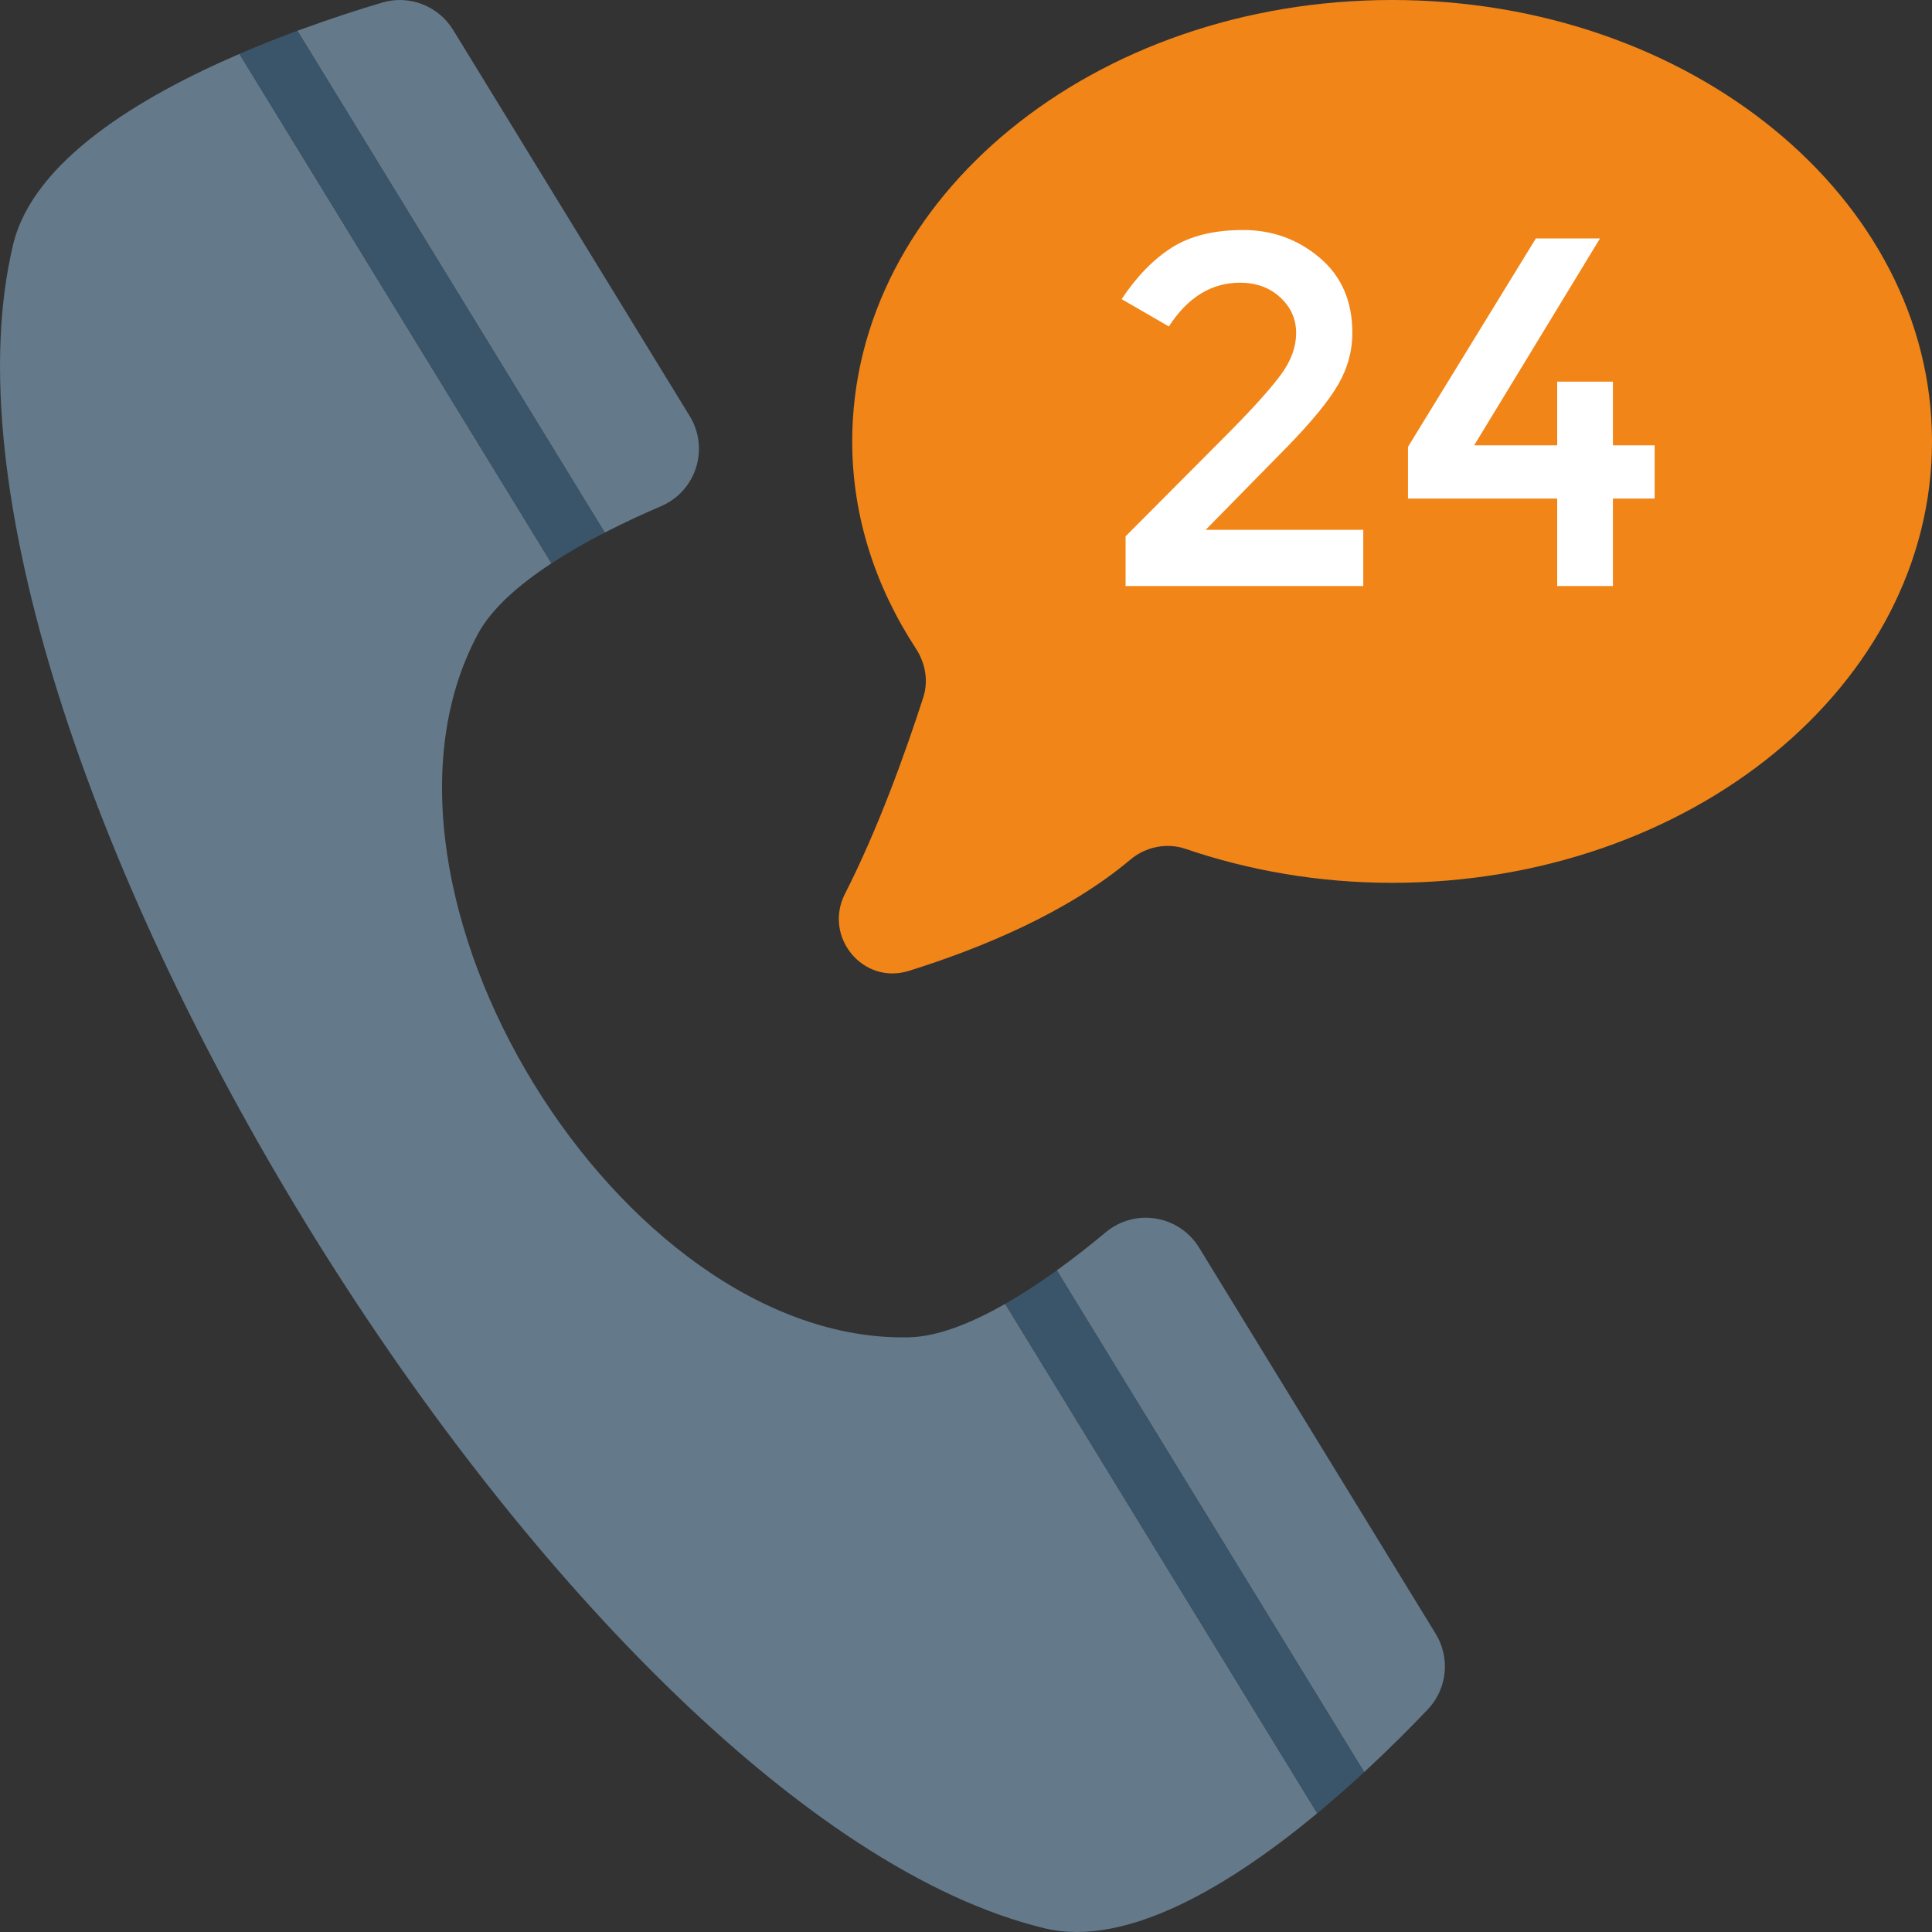 <svg width="40" height="40" viewBox="0 0 40 40" fill="none" xmlns="http://www.w3.org/2000/svg">
<rect x="0" y="0" width="40" height="40" fill="#333333" stroke="none"/>
<g clip-path="url(#clip0)">
<path d="M29.562 35.39C29.965 34.966 30.029 34.323 29.724 33.825L24.827 25.832C24.413 25.157 23.499 25.006 22.892 25.514C22.592 25.765 22.247 26.037 21.88 26.302L28.244 36.69C28.769 36.204 29.224 35.747 29.562 35.39Z" fill="#64798A"/>
<path d="M13.683 10.482C14.412 10.171 14.693 9.289 14.279 8.613L9.382 0.62C9.077 0.122 8.475 -0.113 7.915 0.053C7.443 0.192 6.829 0.39 6.157 0.637L12.521 11.026C12.925 10.819 13.324 10.635 13.683 10.482Z" fill="#64798A"/>
<path d="M18.814 27.688C12.829 27.814 7.062 18.401 9.894 13.127C10.181 12.592 10.756 12.097 11.418 11.663L4.957 1.116C2.886 2.008 0.687 3.334 0.273 5.059C-2.115 14.998 11.692 37.537 21.631 39.924C23.356 40.339 25.537 38.982 27.272 37.542L20.811 26.995C20.123 27.388 19.421 27.675 18.814 27.688Z" fill="#64798A"/>
<path d="M20.811 26.995L27.272 37.542C27.616 37.256 27.942 36.969 28.244 36.69L21.88 26.302C21.538 26.549 21.177 26.786 20.811 26.995Z" fill="#3A556A"/>
<path d="M12.521 11.026L6.157 0.637C5.771 0.779 5.368 0.939 4.957 1.116L11.418 11.663C11.771 11.432 12.146 11.218 12.521 11.026Z" fill="#3A556A"/>
<path d="M28.822 0C22.649 0 17.644 4.092 17.644 9.139C17.644 10.688 18.124 12.143 18.958 13.42C19.158 13.725 19.227 14.093 19.115 14.44C18.757 15.549 18.189 17.142 17.494 18.506C17.042 19.394 17.866 20.398 18.816 20.101C20.322 19.63 22.102 18.893 23.404 17.797C23.721 17.53 24.157 17.442 24.549 17.576C25.865 18.024 27.306 18.278 28.822 18.278C34.995 18.278 40 14.186 40 9.139C40 4.092 34.995 0 28.822 0Z" fill="#F18518"/>
<path d="M26.526 7.748C26.733 7.467 26.835 7.181 26.835 6.893C26.835 6.605 26.725 6.359 26.506 6.157C26.287 5.954 26.008 5.853 25.672 5.853C25.082 5.853 24.591 6.155 24.2 6.759L23.222 6.193C23.537 5.719 23.886 5.363 24.267 5.122C24.648 4.882 25.138 4.762 25.739 4.762C26.34 4.762 26.866 4.952 27.319 5.333C27.772 5.714 27.999 6.234 27.999 6.893C27.999 7.263 27.903 7.617 27.71 7.954C27.518 8.29 27.165 8.722 26.65 9.251L24.962 10.97H28.225V12.133H23.304V11.104L25.487 8.911C25.974 8.417 26.321 8.029 26.526 7.748Z" fill="white"/>
<path d="M32.24 9.22V7.902H33.394V9.22H34.258V10.322H33.394V12.133H32.24V10.322H29.151V9.251L31.798 4.937H33.126L30.521 9.22H32.24Z" fill="white"/>
</g>
<defs>
<clipPath id="clip0">
<rect width="40" height="40" fill="white"/>
</clipPath>
</defs>
</svg>
